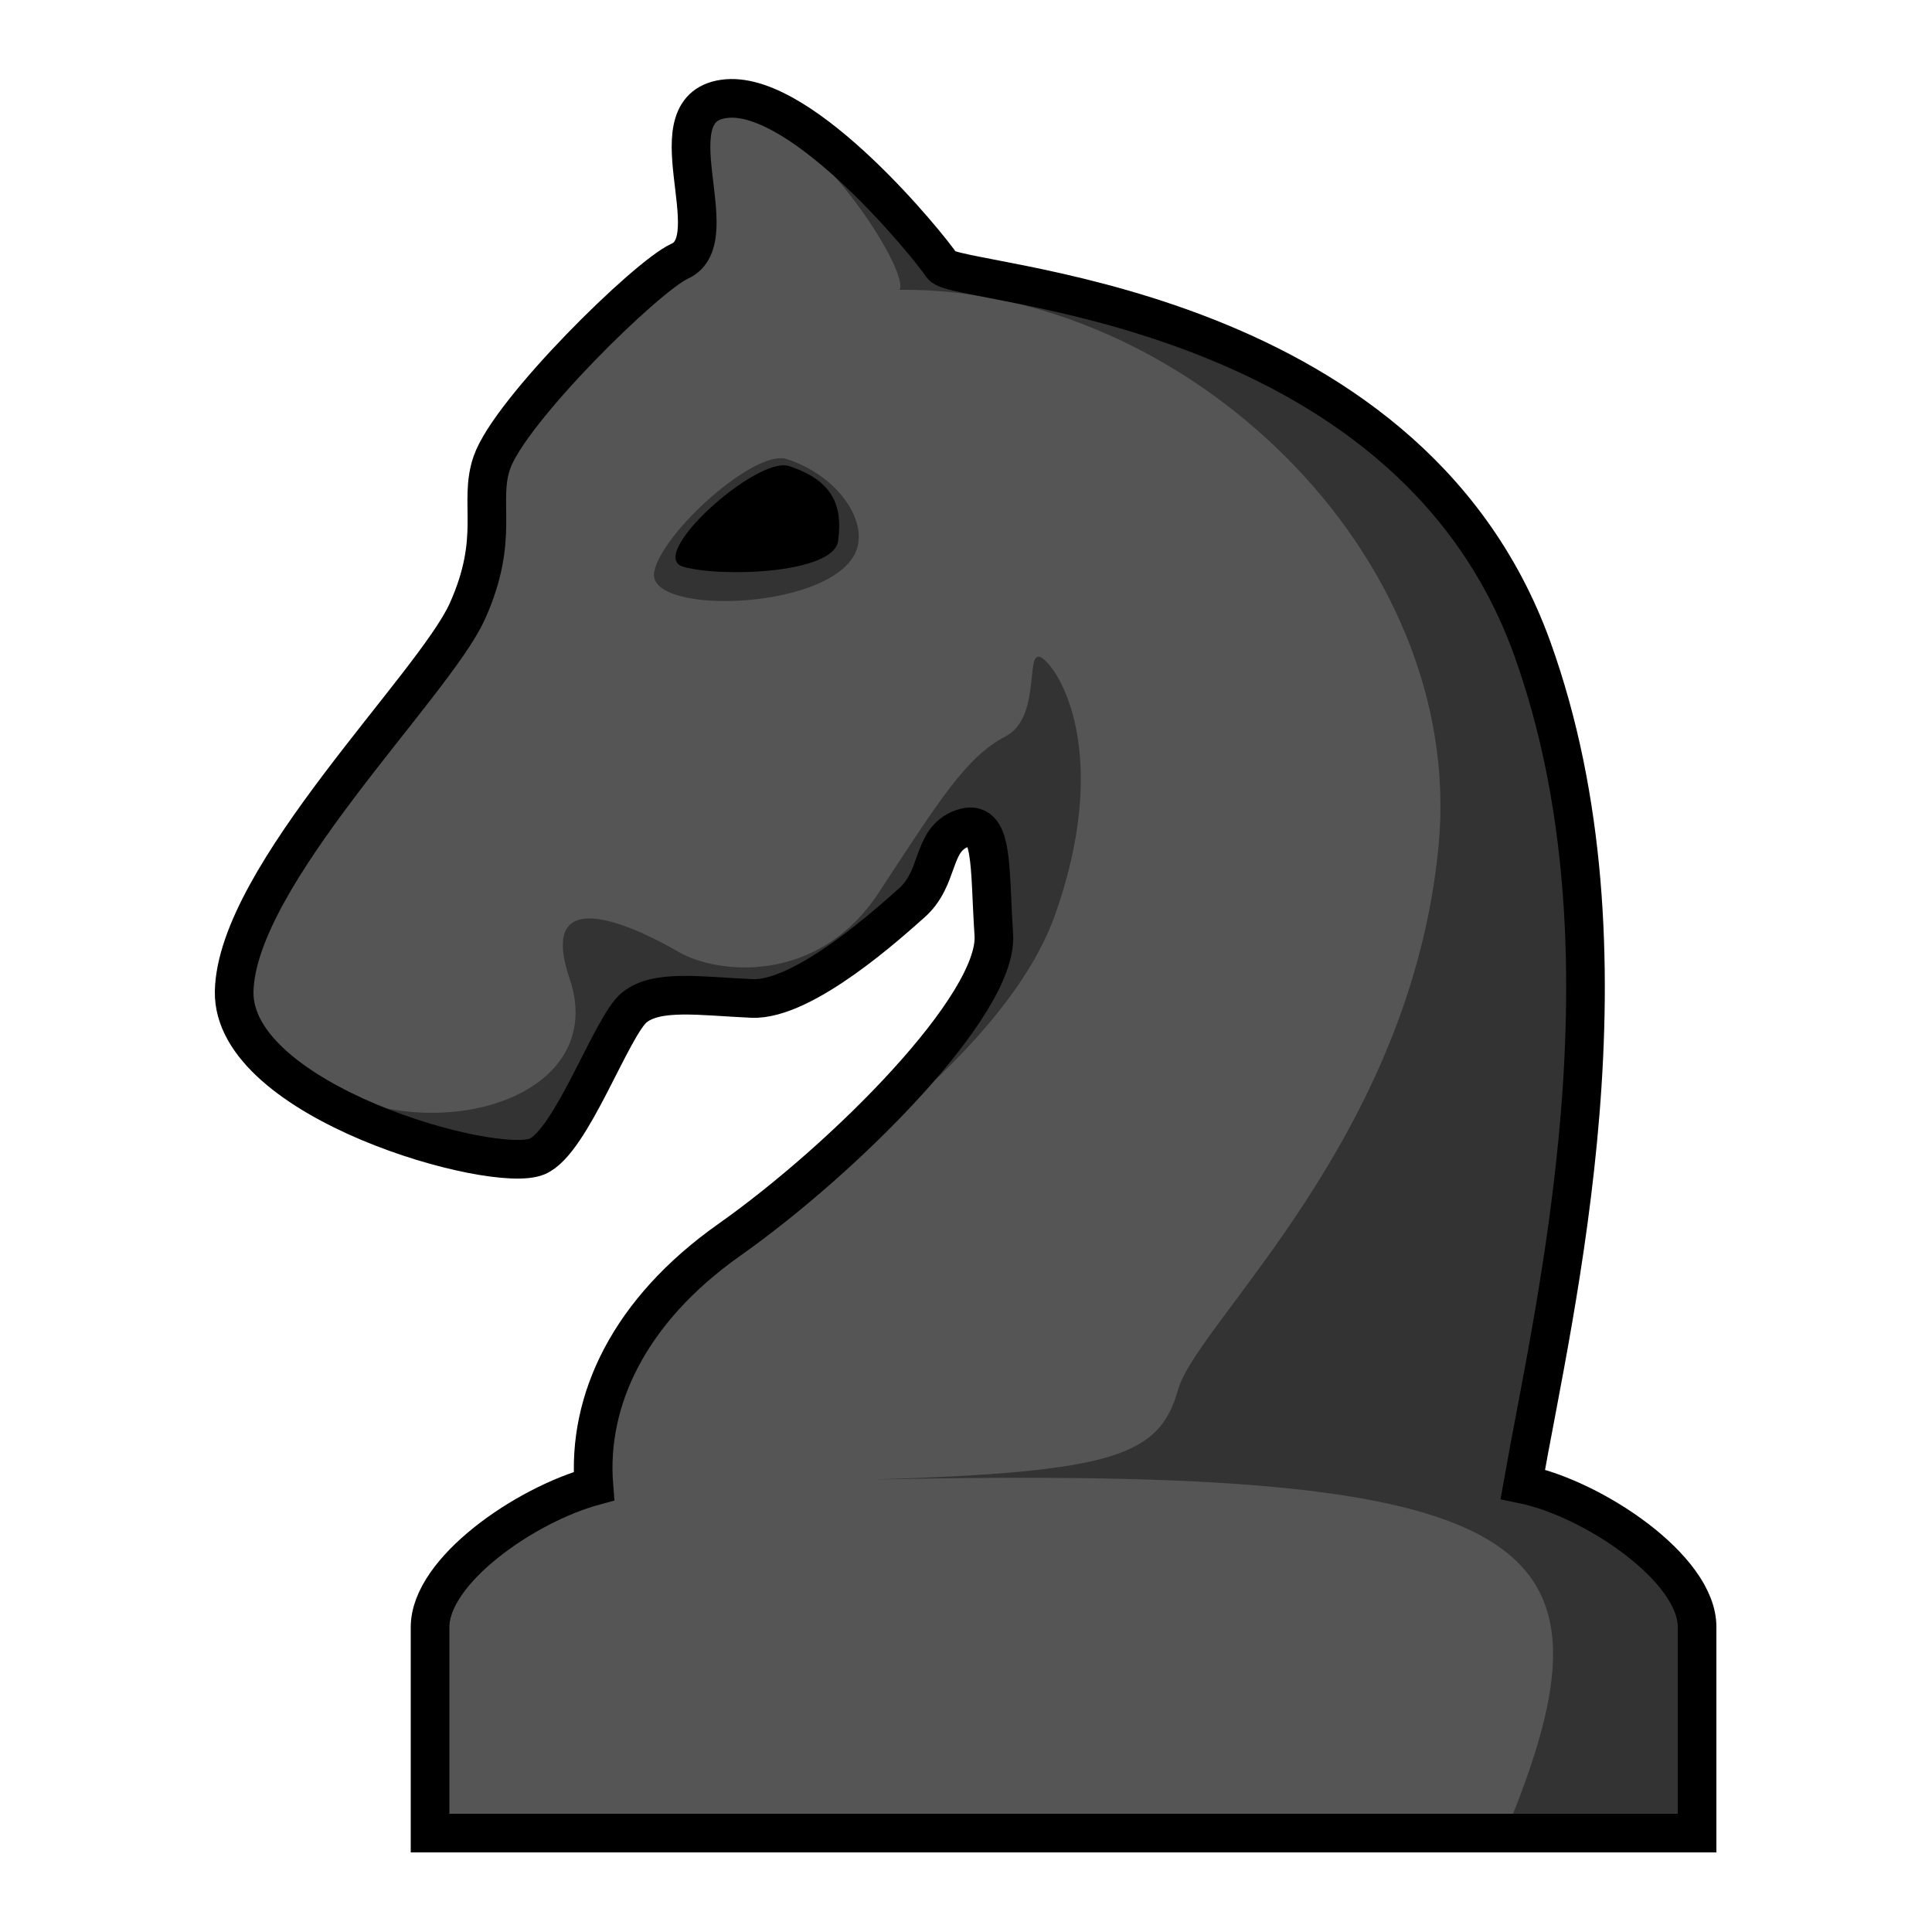 <?xml version="1.0" encoding="utf-8"?>
<!-- Generator: Adobe Illustrator 24.0.2, SVG Export Plug-In . SVG Version: 6.00 Build 0)  -->
<svg version="1.1" id="Layer_1" xmlns="http://www.w3.org/2000/svg" xmlns:xlink="http://www.w3.org/1999/xlink" x="0px" y="0px"
	 viewBox="0 0 500 500" style="enable-background:new 0 0 500 500;" xml:space="preserve">
<style type="text/css">
	.st0{fill:#555555;}
	.st1{fill:#333333;}
	.st2{fill:none;stroke:#000000;stroke-width:10;stroke-miterlimit:10;}
</style>
<g id="black-knight">
	<path class="st0" d="M394.1,384.1c8.1-46,30.7-137.9,2.4-216.4c-32.9-91-149.2-93.6-152.7-98.9c-3.5-5.3-35.7-44.9-55.6-43.3
		c-20.2,1.7,0.6,36.3-12.3,42.1c-8.6,3.9-43.9,38.6-48.6,52.1c-3.6,10.4,2.3,19.3-6.4,38.6c-8.8,19.3-59.7,68.4-60.3,98.3
		c-0.5,28.5,67.3,47.4,78.4,42.7c8.9-3.7,19.3-33.9,25.2-38.6c5.9-4.7,17-2.9,30.4-2.3c13.5,0.6,36.1-20.1,41.1-24.5
		c7.8-6.7,5.1-16.5,13.3-19.5c8.2-2.9,7,9.4,8.2,27.5c1.2,18.1-38.6,57.9-68.5,79c-25.9,18.3-36.8,41.5-35,63.7
		c-17.9,4.9-42.4,21.9-42.4,36.5v53.3h327.9v-53.3C439.3,405.9,412.2,387.8,394.1,384.1z"/>
	<path class="st1" d="M203.6,118.8c-8.3-2.6-32.3,19-34.3,29.2c-2.3,11.7,48.2,10,52.6-6.4C224.1,133.5,215.8,122.7,203.6,118.8z"/>
	<path d="M204.1,120.6c-8.3-2.6-37.2,23.3-27.2,26.1s38.9,1.7,40-6.7C218,131.7,216.3,124.5,204.1,120.6z"/>
	<path class="st1" d="M389.5,474.5h49.9v-53.3c0-15.3-27.2-33.4-45.2-37.1c8.1-46,30.7-137.9,2.4-216.4
		c-32.9-91-149.2-93.6-152.7-98.9c-3.5-5.3-35.7-44.9-55.6-43.3c22.9,5.7,47.3,45.1,44.5,49.5c73.3-0.8,146.7,68.1,139.5,143.9
		c-7.2,75.7-62.6,123.5-67.4,140.7c-4.8,17.1-16.3,21.4-78.9,23.3C399.4,379.2,421.7,397.2,389.5,474.5z"/>
	<path class="st1" d="M188.8,321c29.8-21.1,69.6-60.8,68.5-79c-1.2-18.1,0-30.4-8.2-27.5c-8.2,2.9-5.5,12.8-13.3,19.5
		c-5.1,4.3-27.7,25-41.1,24.5c-13.5-0.6-24.6-2.4-30.4,2.3c-5.9,4.7-16.2,34.9-25.2,38.6c-11.1,4.7-78.9-14.2-78.4-42.7
		c21,47.6,100.3,36.4,86.7-3.5c-8.9-26.3,18.7-12.4,28.3-6.8c9.6,5.6,35.9,8.8,51.8-15.5s22.7-35.1,32.7-40.3
		c10-5.2,4.4-24.7,10-19.9c5.6,4.8,16.7,27.1,2.8,66.2C259,275.9,201.2,311.4,188.8,321z"/>
	<path class="st2" d="M394.1,384.1c8.1-46,30.7-137.9,2.4-216.4c-32.9-91-149.2-93.6-152.7-98.9c-3.5-5.3-35.7-44.9-55.6-43.3
		c-20.2,1.7,0.6,36.3-12.3,42.1c-8.6,3.9-43.9,38.6-48.6,52.1c-3.6,10.4,2.3,19.3-6.4,38.6c-8.8,19.3-59.7,68.4-60.3,98.3
		c-0.5,28.5,67.3,47.4,78.4,42.7c8.9-3.7,19.3-33.9,25.2-38.6c5.9-4.7,17-2.9,30.4-2.3c13.5,0.6,36.1-20.1,41.1-24.5
		c7.8-6.7,5.1-16.5,13.3-19.5c8.2-2.9,7,9.4,8.2,27.5c1.2,18.1-38.6,57.9-68.5,79c-25.9,18.3-36.8,41.5-35,63.7
		c-17.9,4.9-42.4,21.9-42.4,36.5v53.3h327.9v-53.3C439.3,405.9,412.2,387.8,394.1,384.1z"/>
</g>
</svg>
